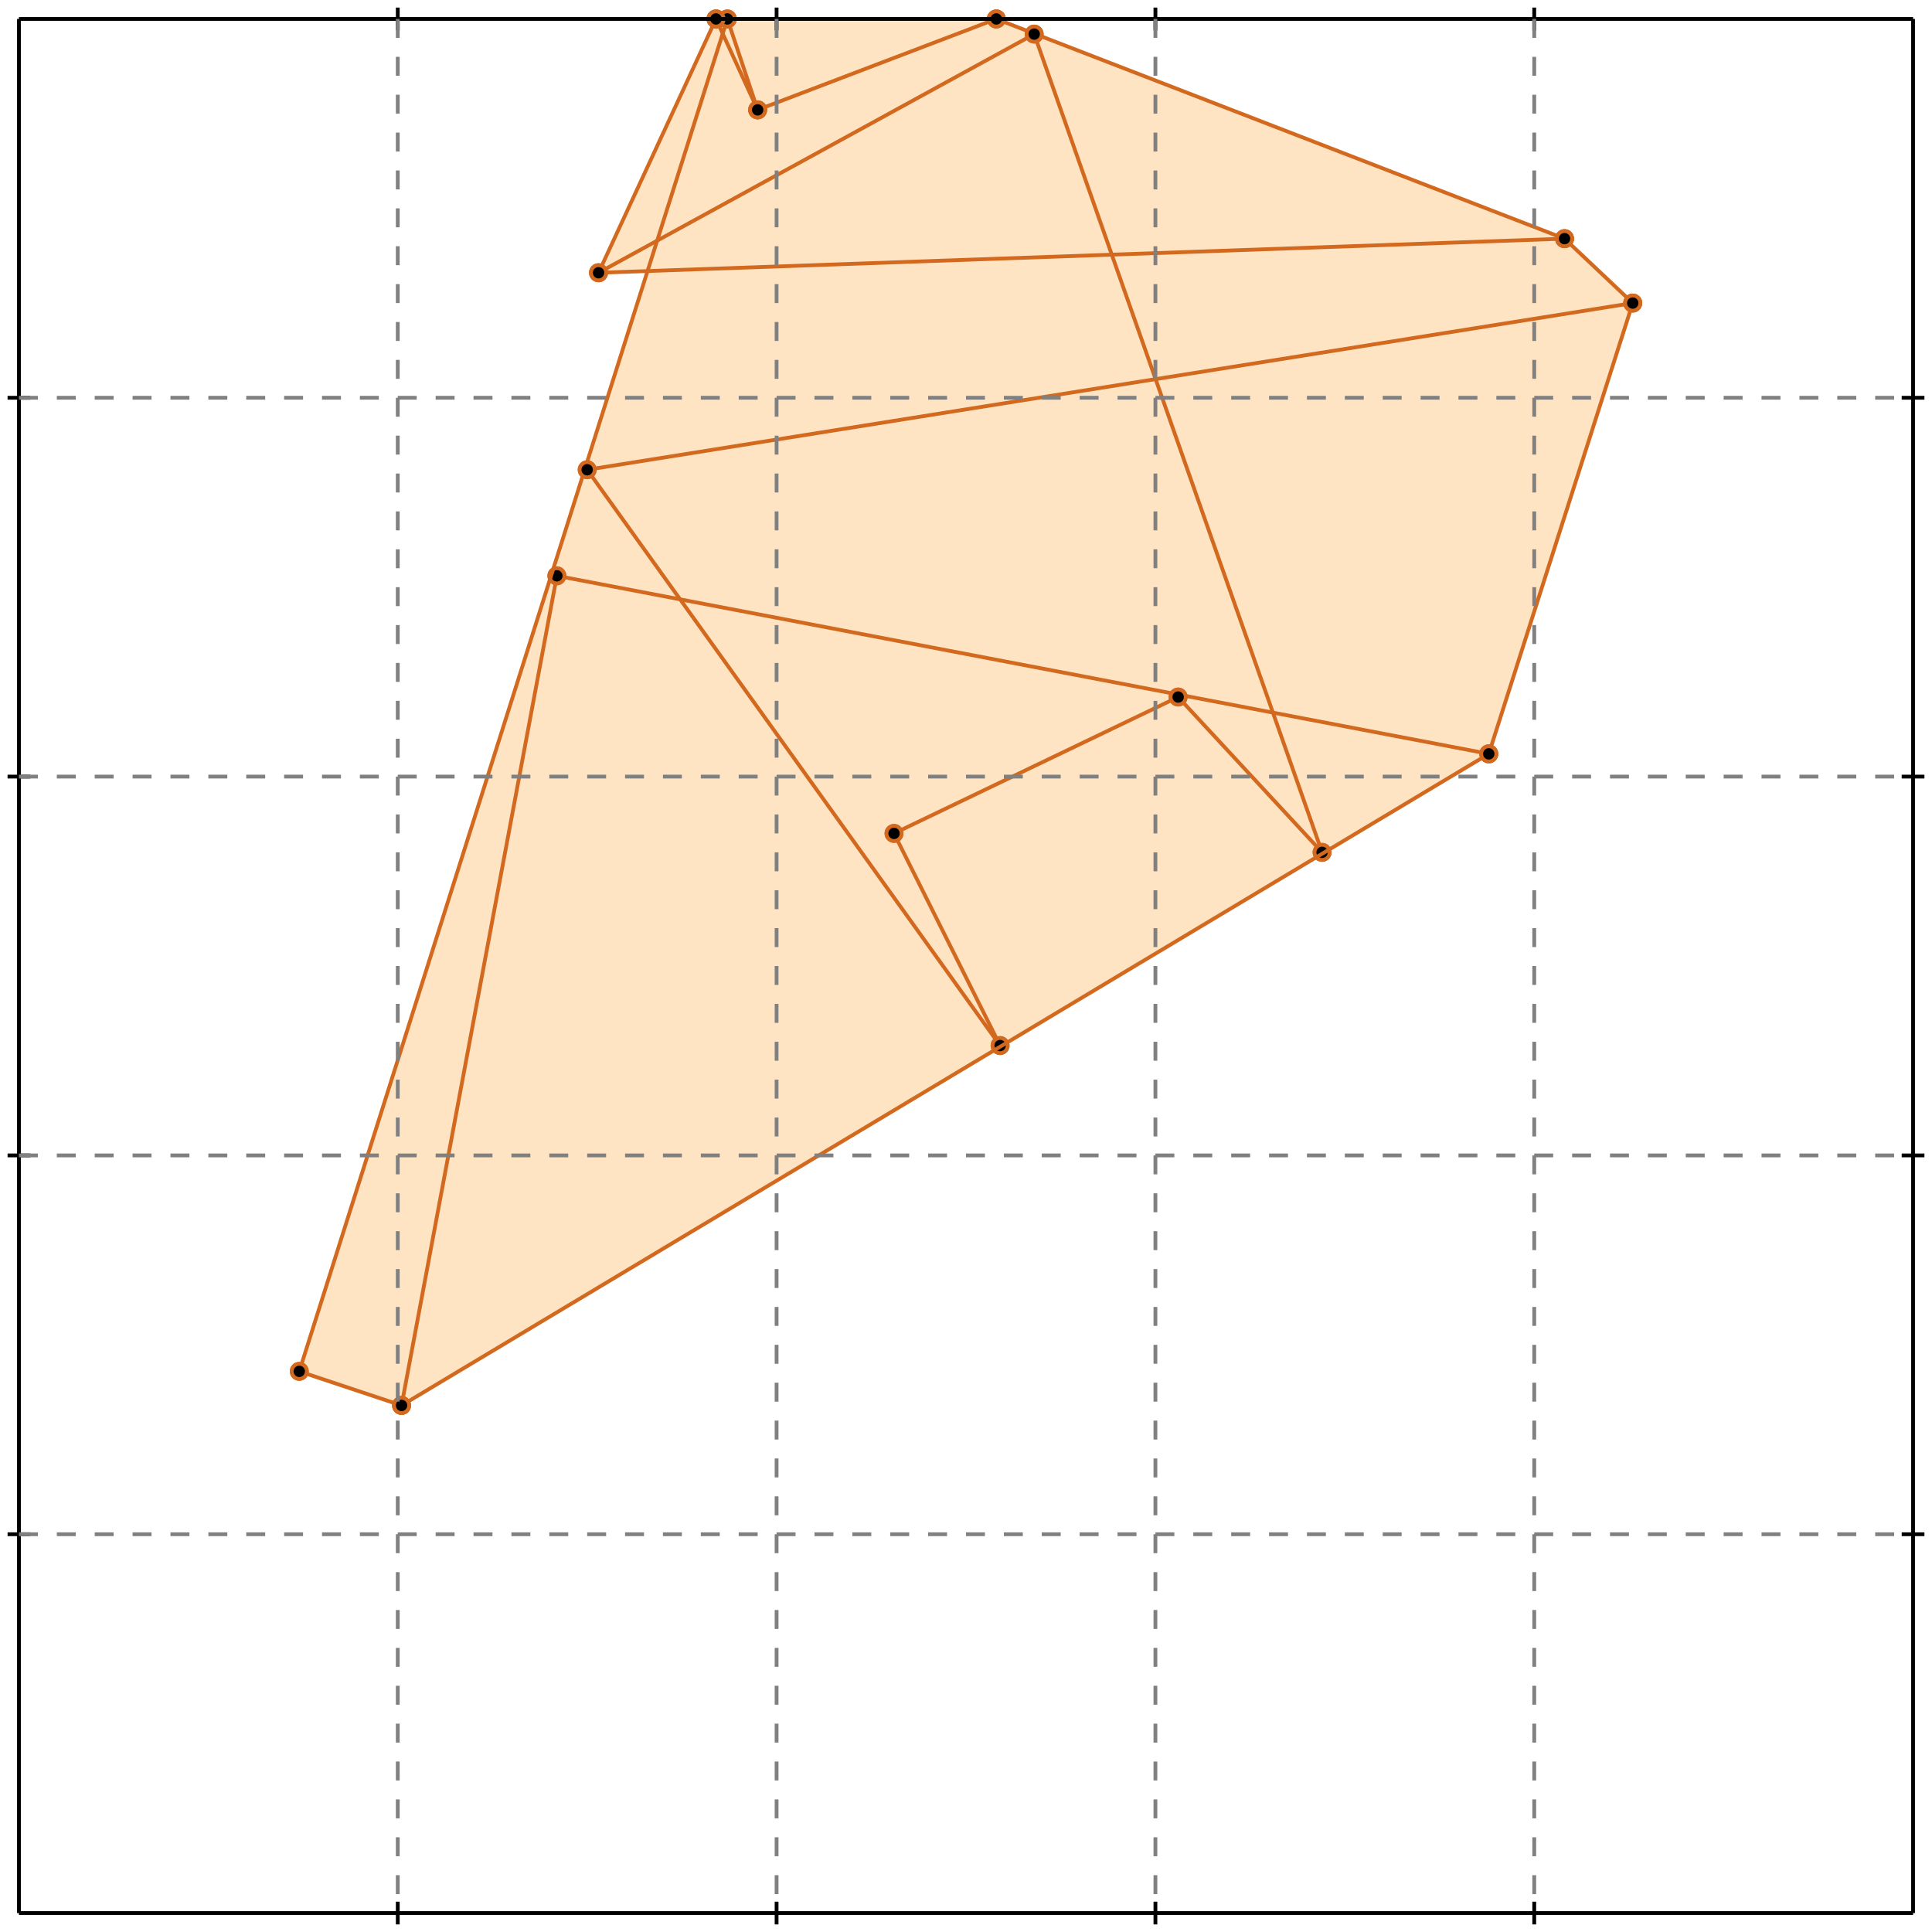 <?xml version="1.0" standalone="no"?>
<!DOCTYPE svg PUBLIC "-//W3C//DTD SVG 1.1//EN" 
  "http://www.w3.org/Graphics/SVG/1.1/DTD/svg11.dtd">
<svg width="510" height="510" version="1.1" id="toplevel"
    xmlns="http://www.w3.org/2000/svg"
    xmlns:xlink="http://www.w3.org/1999/xlink">
  <polygon points="106,371 393,199 431,80 413,63 263,5 189,5 158,72 171,71 79,362"
           fill="bisque"/>
  <g stroke="chocolate" stroke-width="1">
    <line x1="264" y1="276" x2="155" y2="124"/>
    <circle cx="264" cy="276" r="2"/>
    <circle cx="155" cy="124" r="2"/>
  </g>
  <g stroke="chocolate" stroke-width="1">
    <line x1="264" y1="276" x2="236" y2="220"/>
    <circle cx="264" cy="276" r="2"/>
    <circle cx="236" cy="220" r="2"/>
  </g>
  <g stroke="chocolate" stroke-width="1">
    <line x1="200" y1="29" x2="189" y2="5"/>
    <circle cx="200" cy="29" r="2"/>
    <circle cx="189" cy="5" r="2"/>
  </g>
  <g stroke="chocolate" stroke-width="1">
    <line x1="200" y1="29" x2="192" y2="5"/>
    <circle cx="200" cy="29" r="2"/>
    <circle cx="192" cy="5" r="2"/>
  </g>
  <g stroke="chocolate" stroke-width="1">
    <line x1="349" y1="225" x2="311" y2="184"/>
    <circle cx="349" cy="225" r="2"/>
    <circle cx="311" cy="184" r="2"/>
  </g>
  <g stroke="chocolate" stroke-width="1">
    <line x1="349" y1="225" x2="273" y2="9"/>
    <circle cx="349" cy="225" r="2"/>
    <circle cx="273" cy="9" r="2"/>
  </g>
  <g stroke="chocolate" stroke-width="1">
    <line x1="106" y1="371" x2="79" y2="362"/>
    <circle cx="106" cy="371" r="2"/>
    <circle cx="79" cy="362" r="2"/>
  </g>
  <g stroke="chocolate" stroke-width="1">
    <line x1="431" y1="80" x2="413" y2="63"/>
    <circle cx="431" cy="80" r="2"/>
    <circle cx="413" cy="63" r="2"/>
  </g>
  <g stroke="chocolate" stroke-width="1">
    <line x1="106" y1="371" x2="147" y2="152"/>
    <circle cx="106" cy="371" r="2"/>
    <circle cx="147" cy="152" r="2"/>
  </g>
  <g stroke="chocolate" stroke-width="1">
    <line x1="393" y1="199" x2="431" y2="80"/>
    <circle cx="393" cy="199" r="2"/>
    <circle cx="431" cy="80" r="2"/>
  </g>
  <g stroke="chocolate" stroke-width="1">
    <line x1="393" y1="199" x2="147" y2="152"/>
    <circle cx="393" cy="199" r="2"/>
    <circle cx="147" cy="152" r="2"/>
  </g>
  <g stroke="chocolate" stroke-width="1">
    <line x1="413" y1="63" x2="263" y2="5"/>
    <circle cx="413" cy="63" r="2"/>
    <circle cx="263" cy="5" r="2"/>
  </g>
  <g stroke="chocolate" stroke-width="1">
    <line x1="79" y1="362" x2="192" y2="5"/>
    <circle cx="79" cy="362" r="2"/>
    <circle cx="192" cy="5" r="2"/>
  </g>
  <g stroke="chocolate" stroke-width="1">
    <line x1="158" y1="72" x2="189" y2="5"/>
    <circle cx="158" cy="72" r="2"/>
    <circle cx="189" cy="5" r="2"/>
  </g>
  <g stroke="chocolate" stroke-width="1">
    <line x1="106" y1="371" x2="393" y2="199"/>
    <circle cx="106" cy="371" r="2"/>
    <circle cx="393" cy="199" r="2"/>
  </g>
  <g stroke="chocolate" stroke-width="1">
    <line x1="158" y1="72" x2="413" y2="63"/>
    <circle cx="158" cy="72" r="2"/>
    <circle cx="413" cy="63" r="2"/>
  </g>
  <g stroke="chocolate" stroke-width="1">
    <line x1="155" y1="124" x2="431" y2="80"/>
    <circle cx="155" cy="124" r="2"/>
    <circle cx="431" cy="80" r="2"/>
  </g>
  <g stroke="chocolate" stroke-width="1">
    <line x1="236" y1="220" x2="311" y2="184"/>
    <circle cx="236" cy="220" r="2"/>
    <circle cx="311" cy="184" r="2"/>
  </g>
  <g stroke="chocolate" stroke-width="1">
    <line x1="189" y1="5" x2="263" y2="5"/>
    <circle cx="189" cy="5" r="2"/>
    <circle cx="263" cy="5" r="2"/>
  </g>
  <g stroke="chocolate" stroke-width="1">
    <line x1="158" y1="72" x2="273" y2="9"/>
    <circle cx="158" cy="72" r="2"/>
    <circle cx="273" cy="9" r="2"/>
  </g>
  <g stroke="chocolate" stroke-width="1">
    <line x1="200" y1="29" x2="263" y2="5"/>
    <circle cx="200" cy="29" r="2"/>
    <circle cx="263" cy="5" r="2"/>
  </g>
  <g stroke="black" stroke-width="1">
    <line x1="5" y1="5" x2="505" y2="5"/>
    <line x1="5" y1="5" x2="5" y2="505"/>
    <line x1="505" y1="505" x2="5" y2="505"/>
    <line x1="505" y1="505" x2="505" y2="5"/>
    <line x1="105" y1="2" x2="105" y2="8"/>
    <line x1="2" y1="105" x2="8" y2="105"/>
    <line x1="105" y1="502" x2="105" y2="508"/>
    <line x1="502" y1="105" x2="508" y2="105"/>
    <line x1="205" y1="2" x2="205" y2="8"/>
    <line x1="2" y1="205" x2="8" y2="205"/>
    <line x1="205" y1="502" x2="205" y2="508"/>
    <line x1="502" y1="205" x2="508" y2="205"/>
    <line x1="305" y1="2" x2="305" y2="8"/>
    <line x1="2" y1="305" x2="8" y2="305"/>
    <line x1="305" y1="502" x2="305" y2="508"/>
    <line x1="502" y1="305" x2="508" y2="305"/>
    <line x1="405" y1="2" x2="405" y2="8"/>
    <line x1="2" y1="405" x2="8" y2="405"/>
    <line x1="405" y1="502" x2="405" y2="508"/>
    <line x1="502" y1="405" x2="508" y2="405"/>
  </g>
  <g stroke="gray" stroke-width="1" stroke-dasharray="5,5">
    <line x1="105" y1="5" x2="105" y2="505"/>
    <line x1="5" y1="105" x2="505" y2="105"/>
    <line x1="205" y1="5" x2="205" y2="505"/>
    <line x1="5" y1="205" x2="505" y2="205"/>
    <line x1="305" y1="5" x2="305" y2="505"/>
    <line x1="5" y1="305" x2="505" y2="305"/>
    <line x1="405" y1="5" x2="405" y2="505"/>
    <line x1="5" y1="405" x2="505" y2="405"/>
  </g>
</svg>
